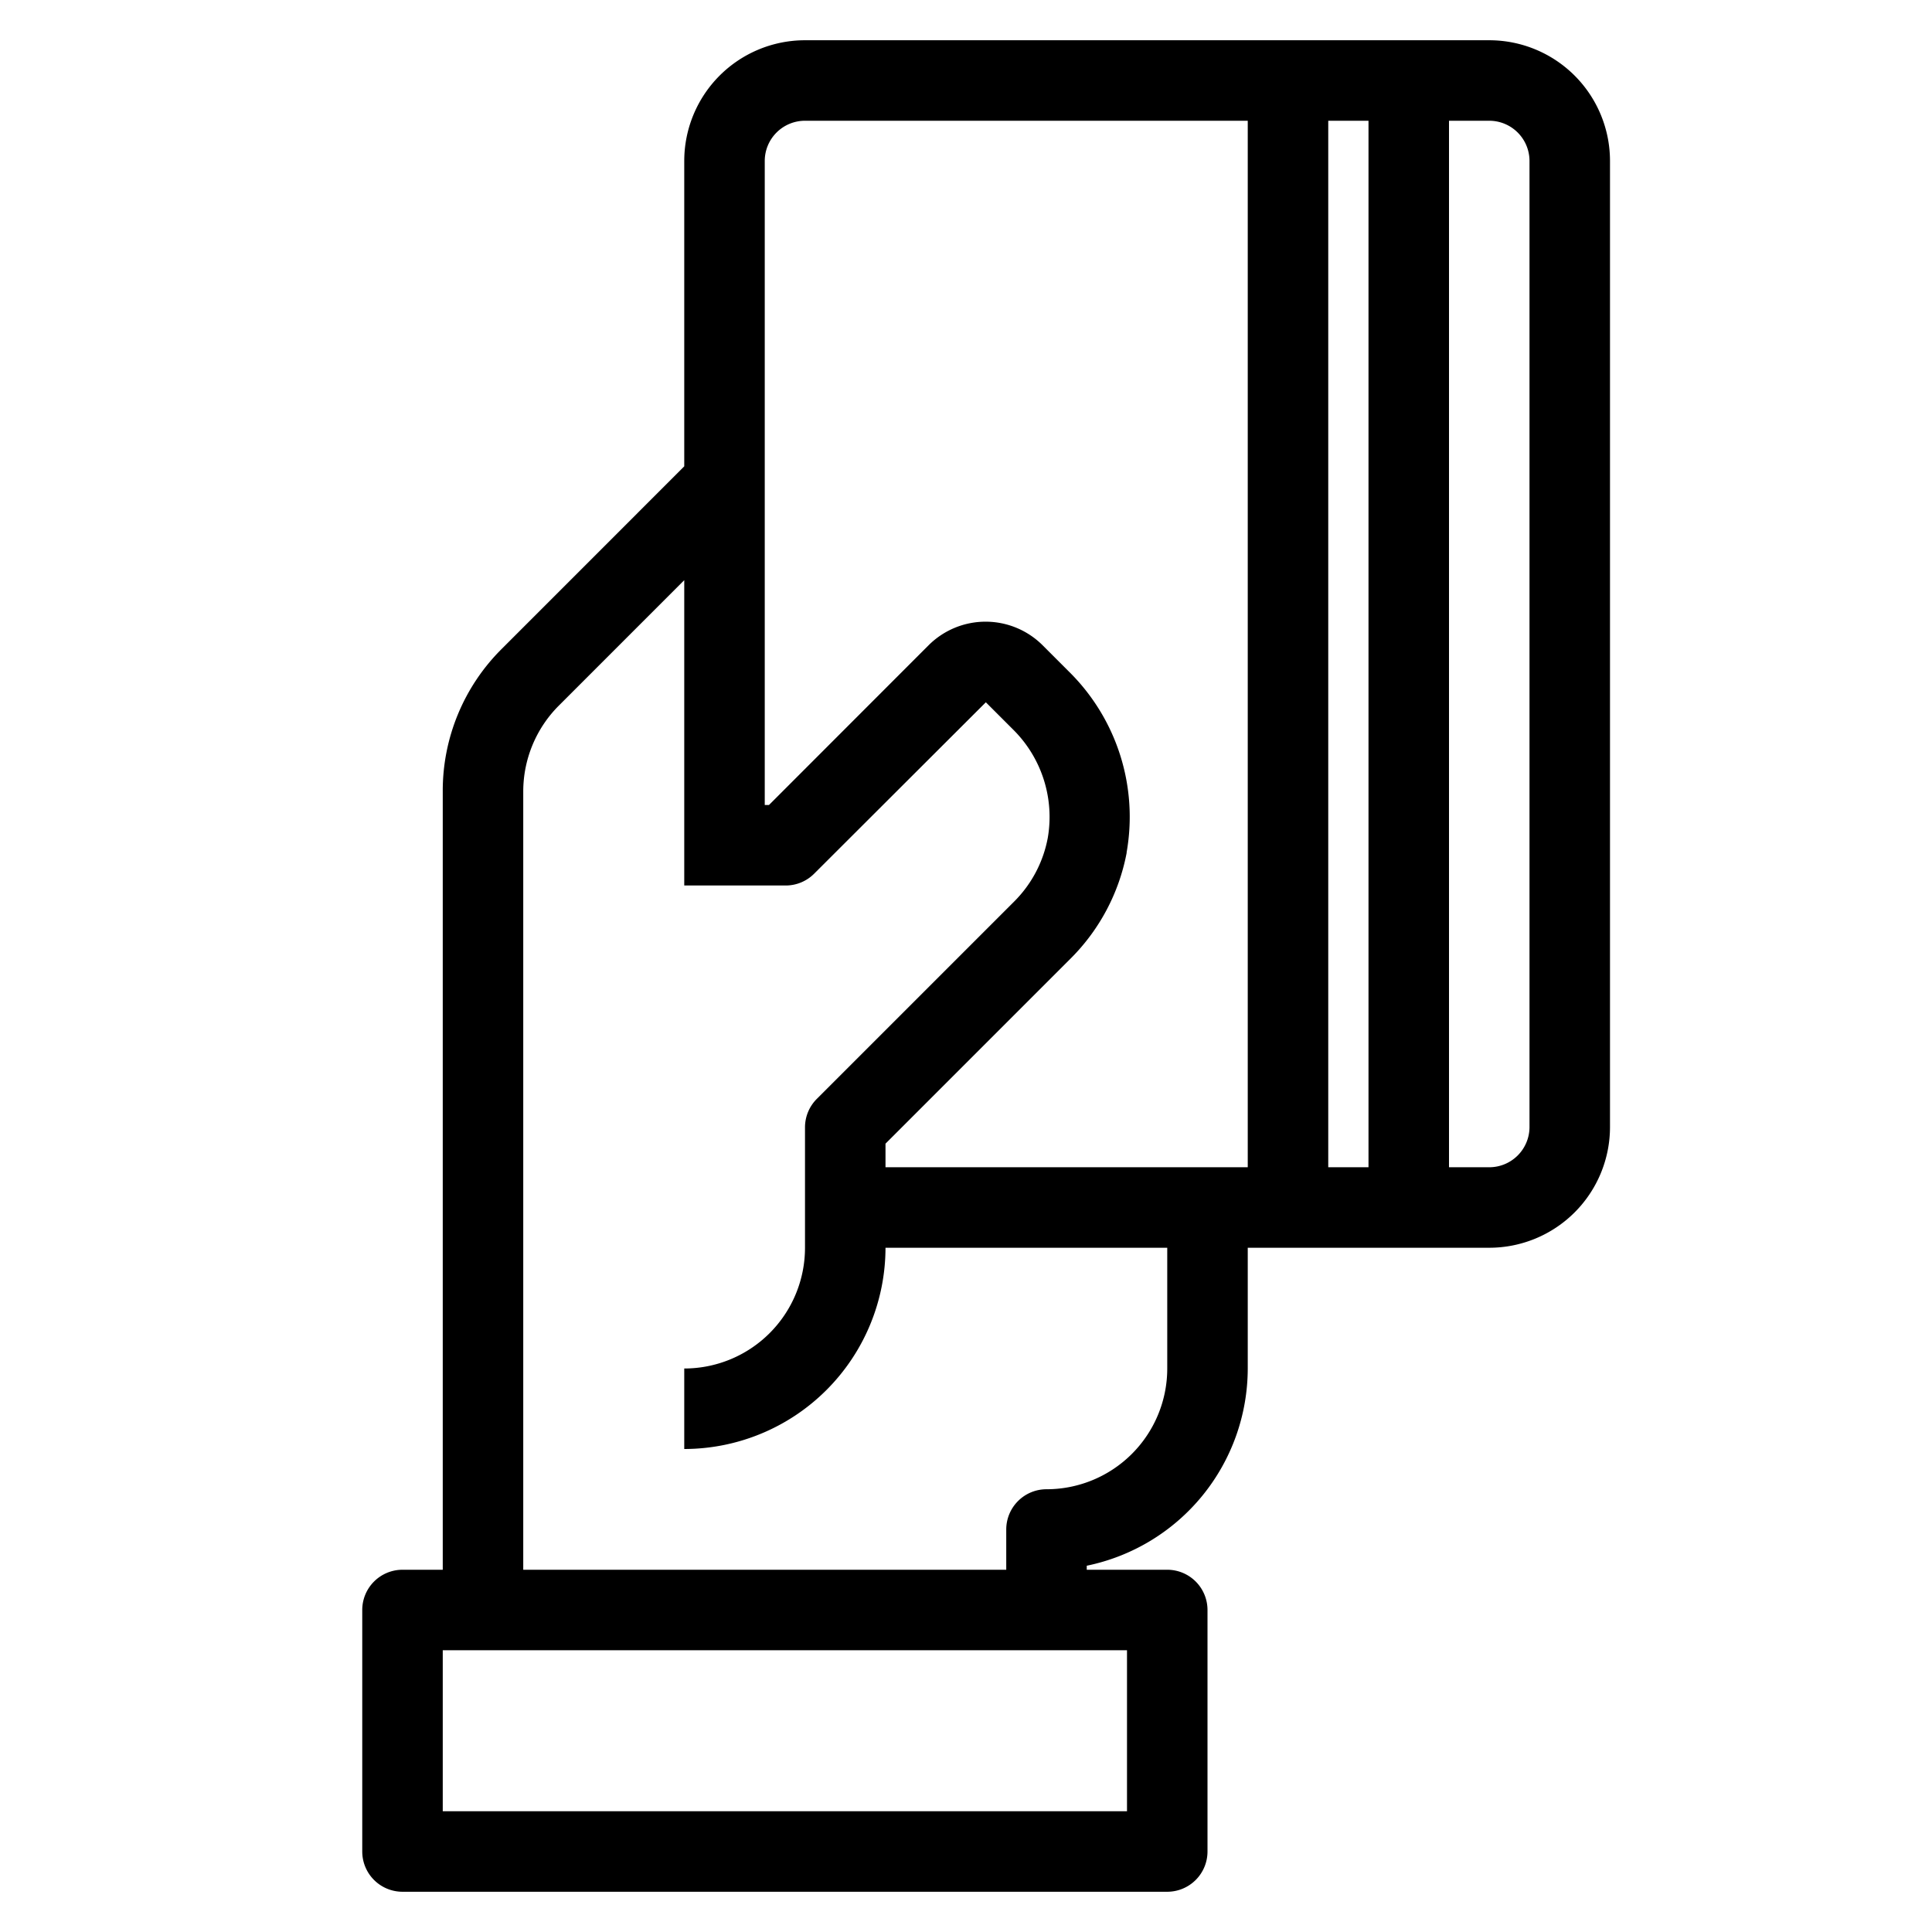 <svg xmlns="http://www.w3.org/2000/svg" viewBox="0 0 48 48" x="0px" y="0px"><title>Credit Card-Payment_1</title><g data-name="Credit Card-Payment"><path d="M37,1H20a3,3,0,0,0-3,3v7.586l-4.535,4.536A4.968,4.968,0,0,0,11,19.657V39H10a1,1,0,0,0-1,1v6a1,1,0,0,0,1,1H29a1,1,0,0,0,1-1V40a1,1,0,0,0-1-1H27v-.1A5.008,5.008,0,0,0,31,34V31h6a3,3,0,0,0,3-3V4A3,3,0,0,0,37,1ZM34,3V29H33V3ZM20,3H31V29H22v-.586l4.607-4.607a5.034,5.034,0,0,0,1.384-2.617h0l0-.016a5.067,5.067,0,0,0-1.387-4.442l-.7-.7a2.005,2.005,0,0,0-2.834,0L19.105,20H19V4A1,1,0,0,1,20,3Zm8,42H11V41H28Zm1-11a3,3,0,0,1-3,3,1,1,0,0,0-1,1v1H13V19.657a3.017,3.017,0,0,1,.879-2.121L17,14.414V22h2.52a1,1,0,0,0,.707-.293l4.266-4.259.7.7a3.056,3.056,0,0,1,.839,2.667,3.013,3.013,0,0,1-.835,1.583l-4.9,4.9A1,1,0,0,0,20,28v3a3,3,0,0,1-3,3v2a5.006,5.006,0,0,0,5-5h7Zm9-6a1,1,0,0,1-1,1H36V3h1a1,1,0,0,1,1,1Z"></path></g></svg>